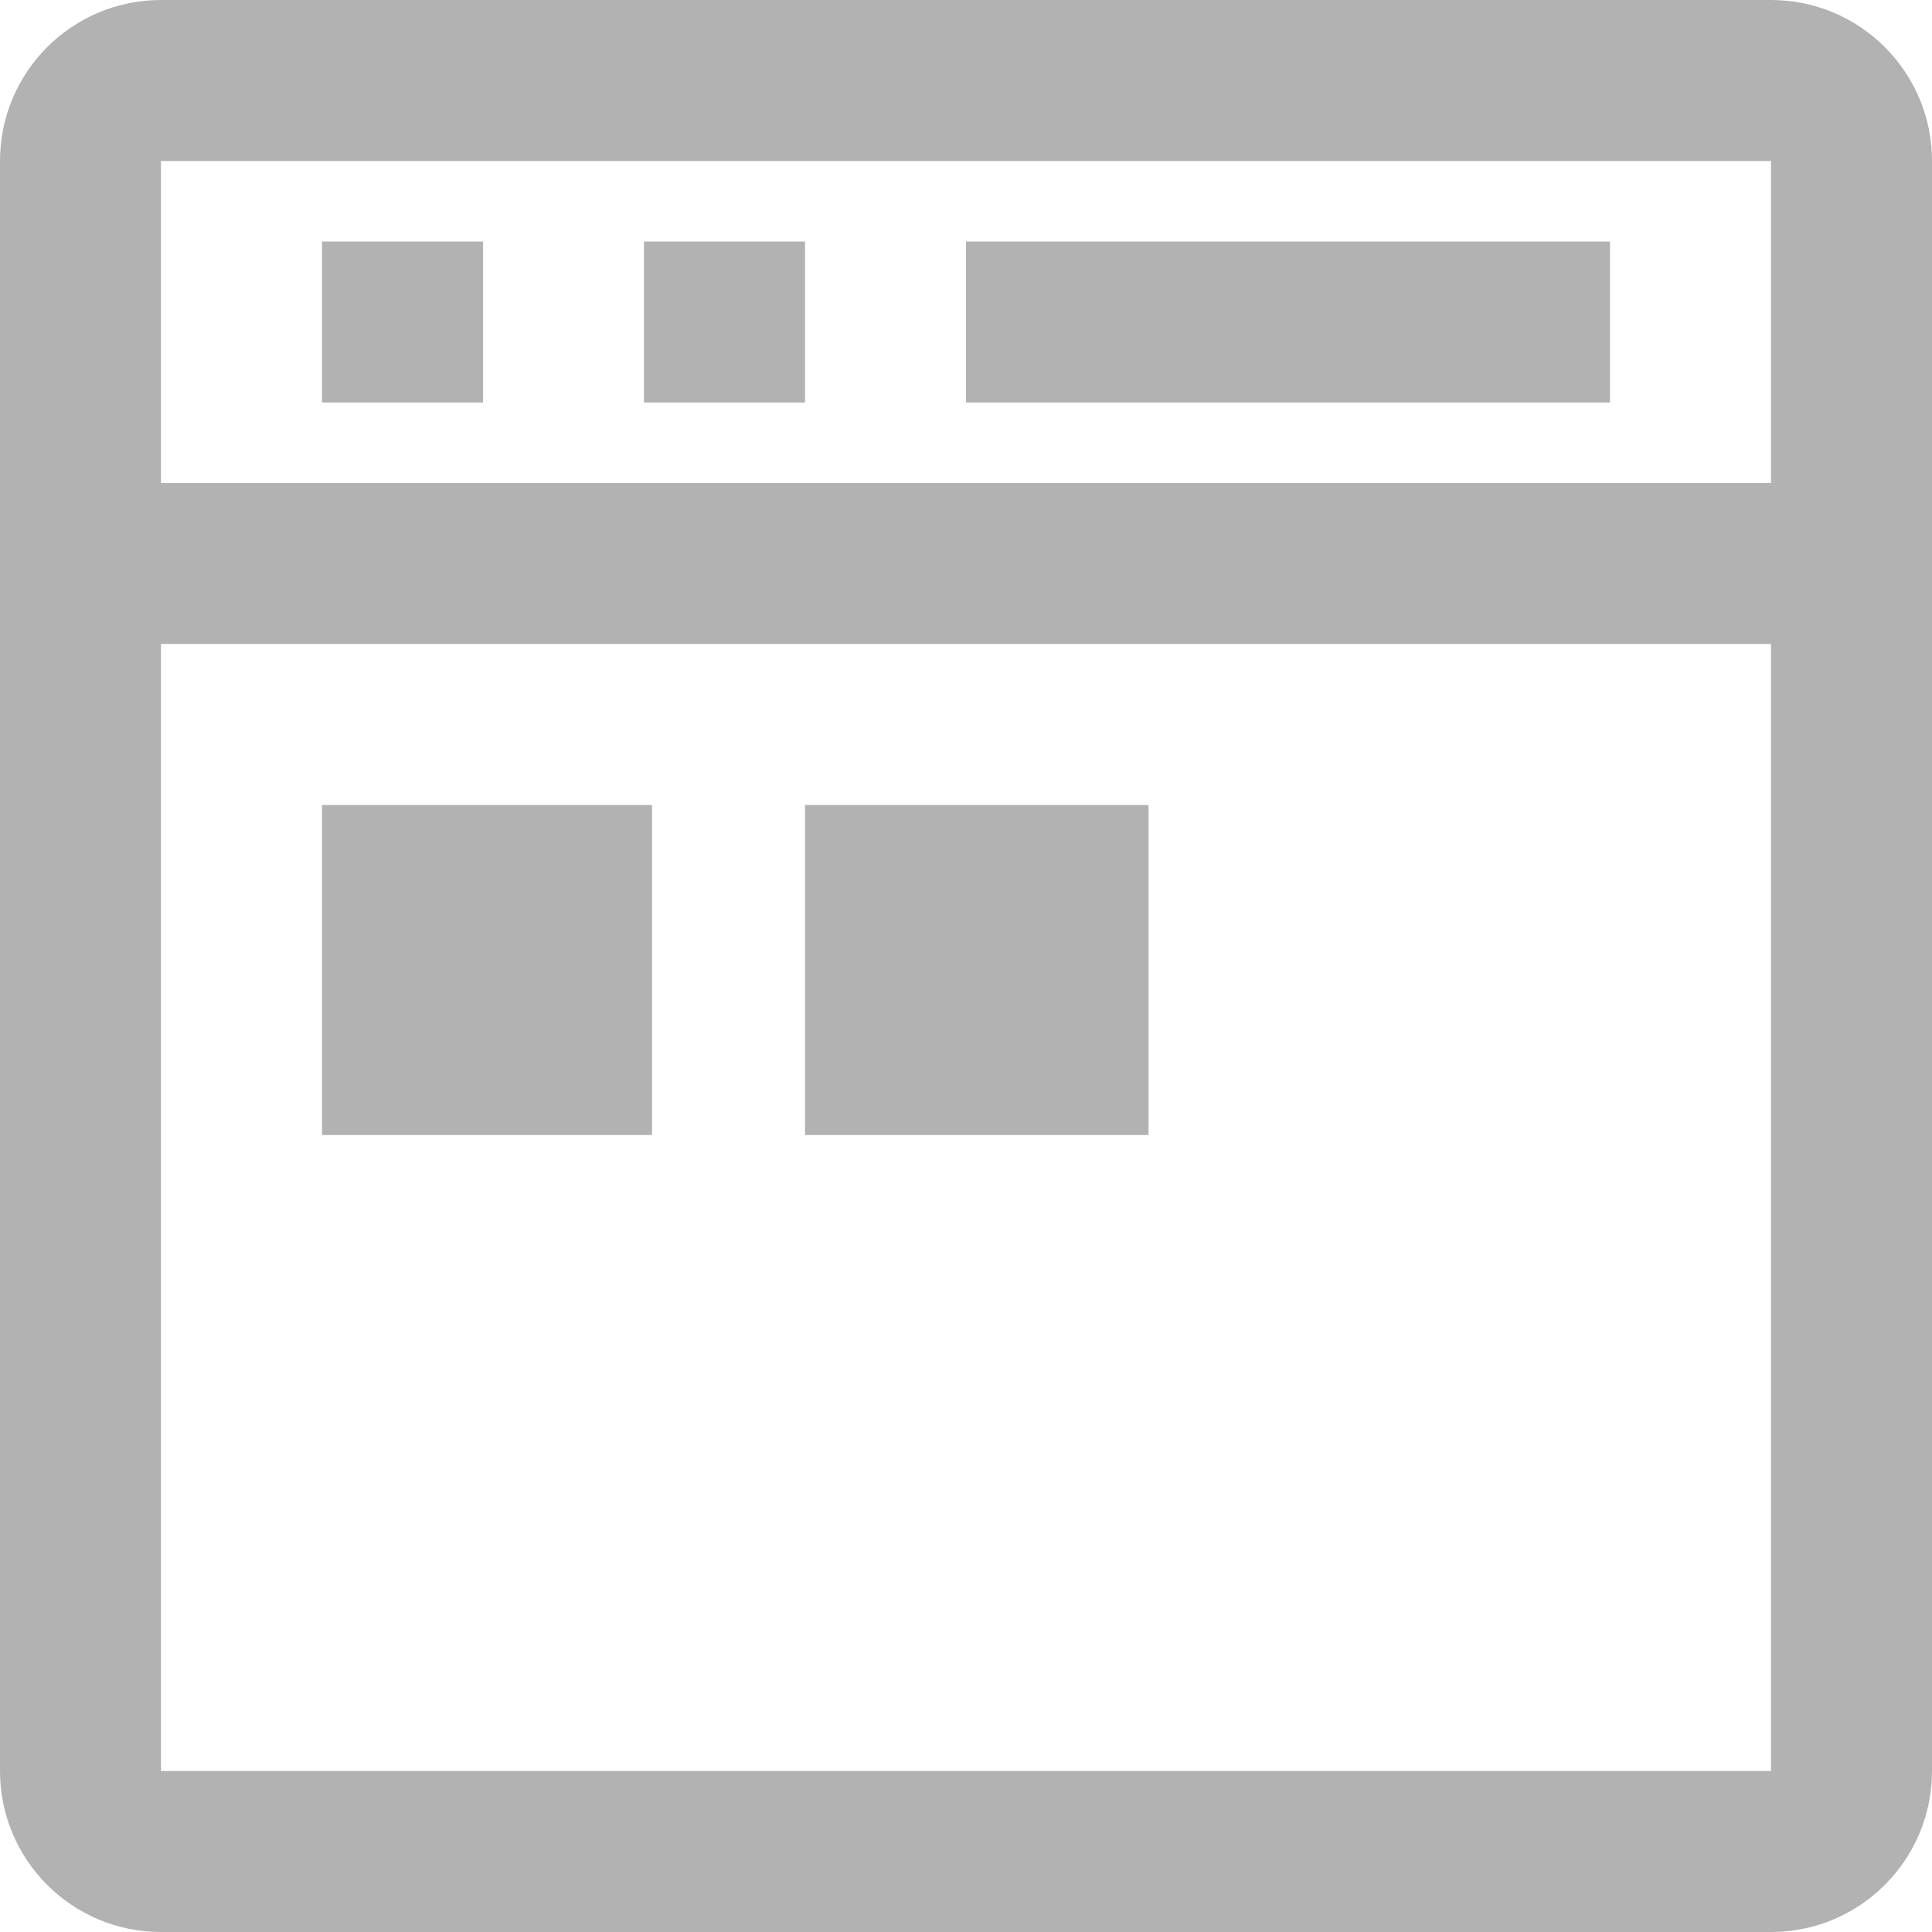 <svg width="40" height="40" viewBox="0 0 40 40" fill="none" xmlns="http://www.w3.org/2000/svg">
<g clip-path="url(#clip0_618_8264)">
<path fill-rule="evenodd" clip-rule="evenodd" d="M36.667 0C38.508 0 40 1.492 40 3.333V36.667C40 38.508 38.508 40 36.667 40H3.333C1.492 40 0 38.508 0 36.667V3.333C0 1.492 1.492 0 3.333 0H36.667ZM36.667 13.333H3.333V36.667H36.667V13.333ZM13.5 16.667V23.5H6.667V16.667H13.5ZM23.779 16.667V23.5H16.667V16.667H23.779ZM36.667 3.333H3.333V10H36.667V3.333ZM10 5V8.333H6.667V5H10ZM16.667 5V8.333H13.333V5H16.667ZM33.333 5V8.333H20V5H33.333Z" fill="#B2B2B2"/>
</g>
<defs>
<clipPath id="clip0_618_8264">
<rect width="40" height="40" fill="white"/>
</clipPath>
</defs>
</svg>
